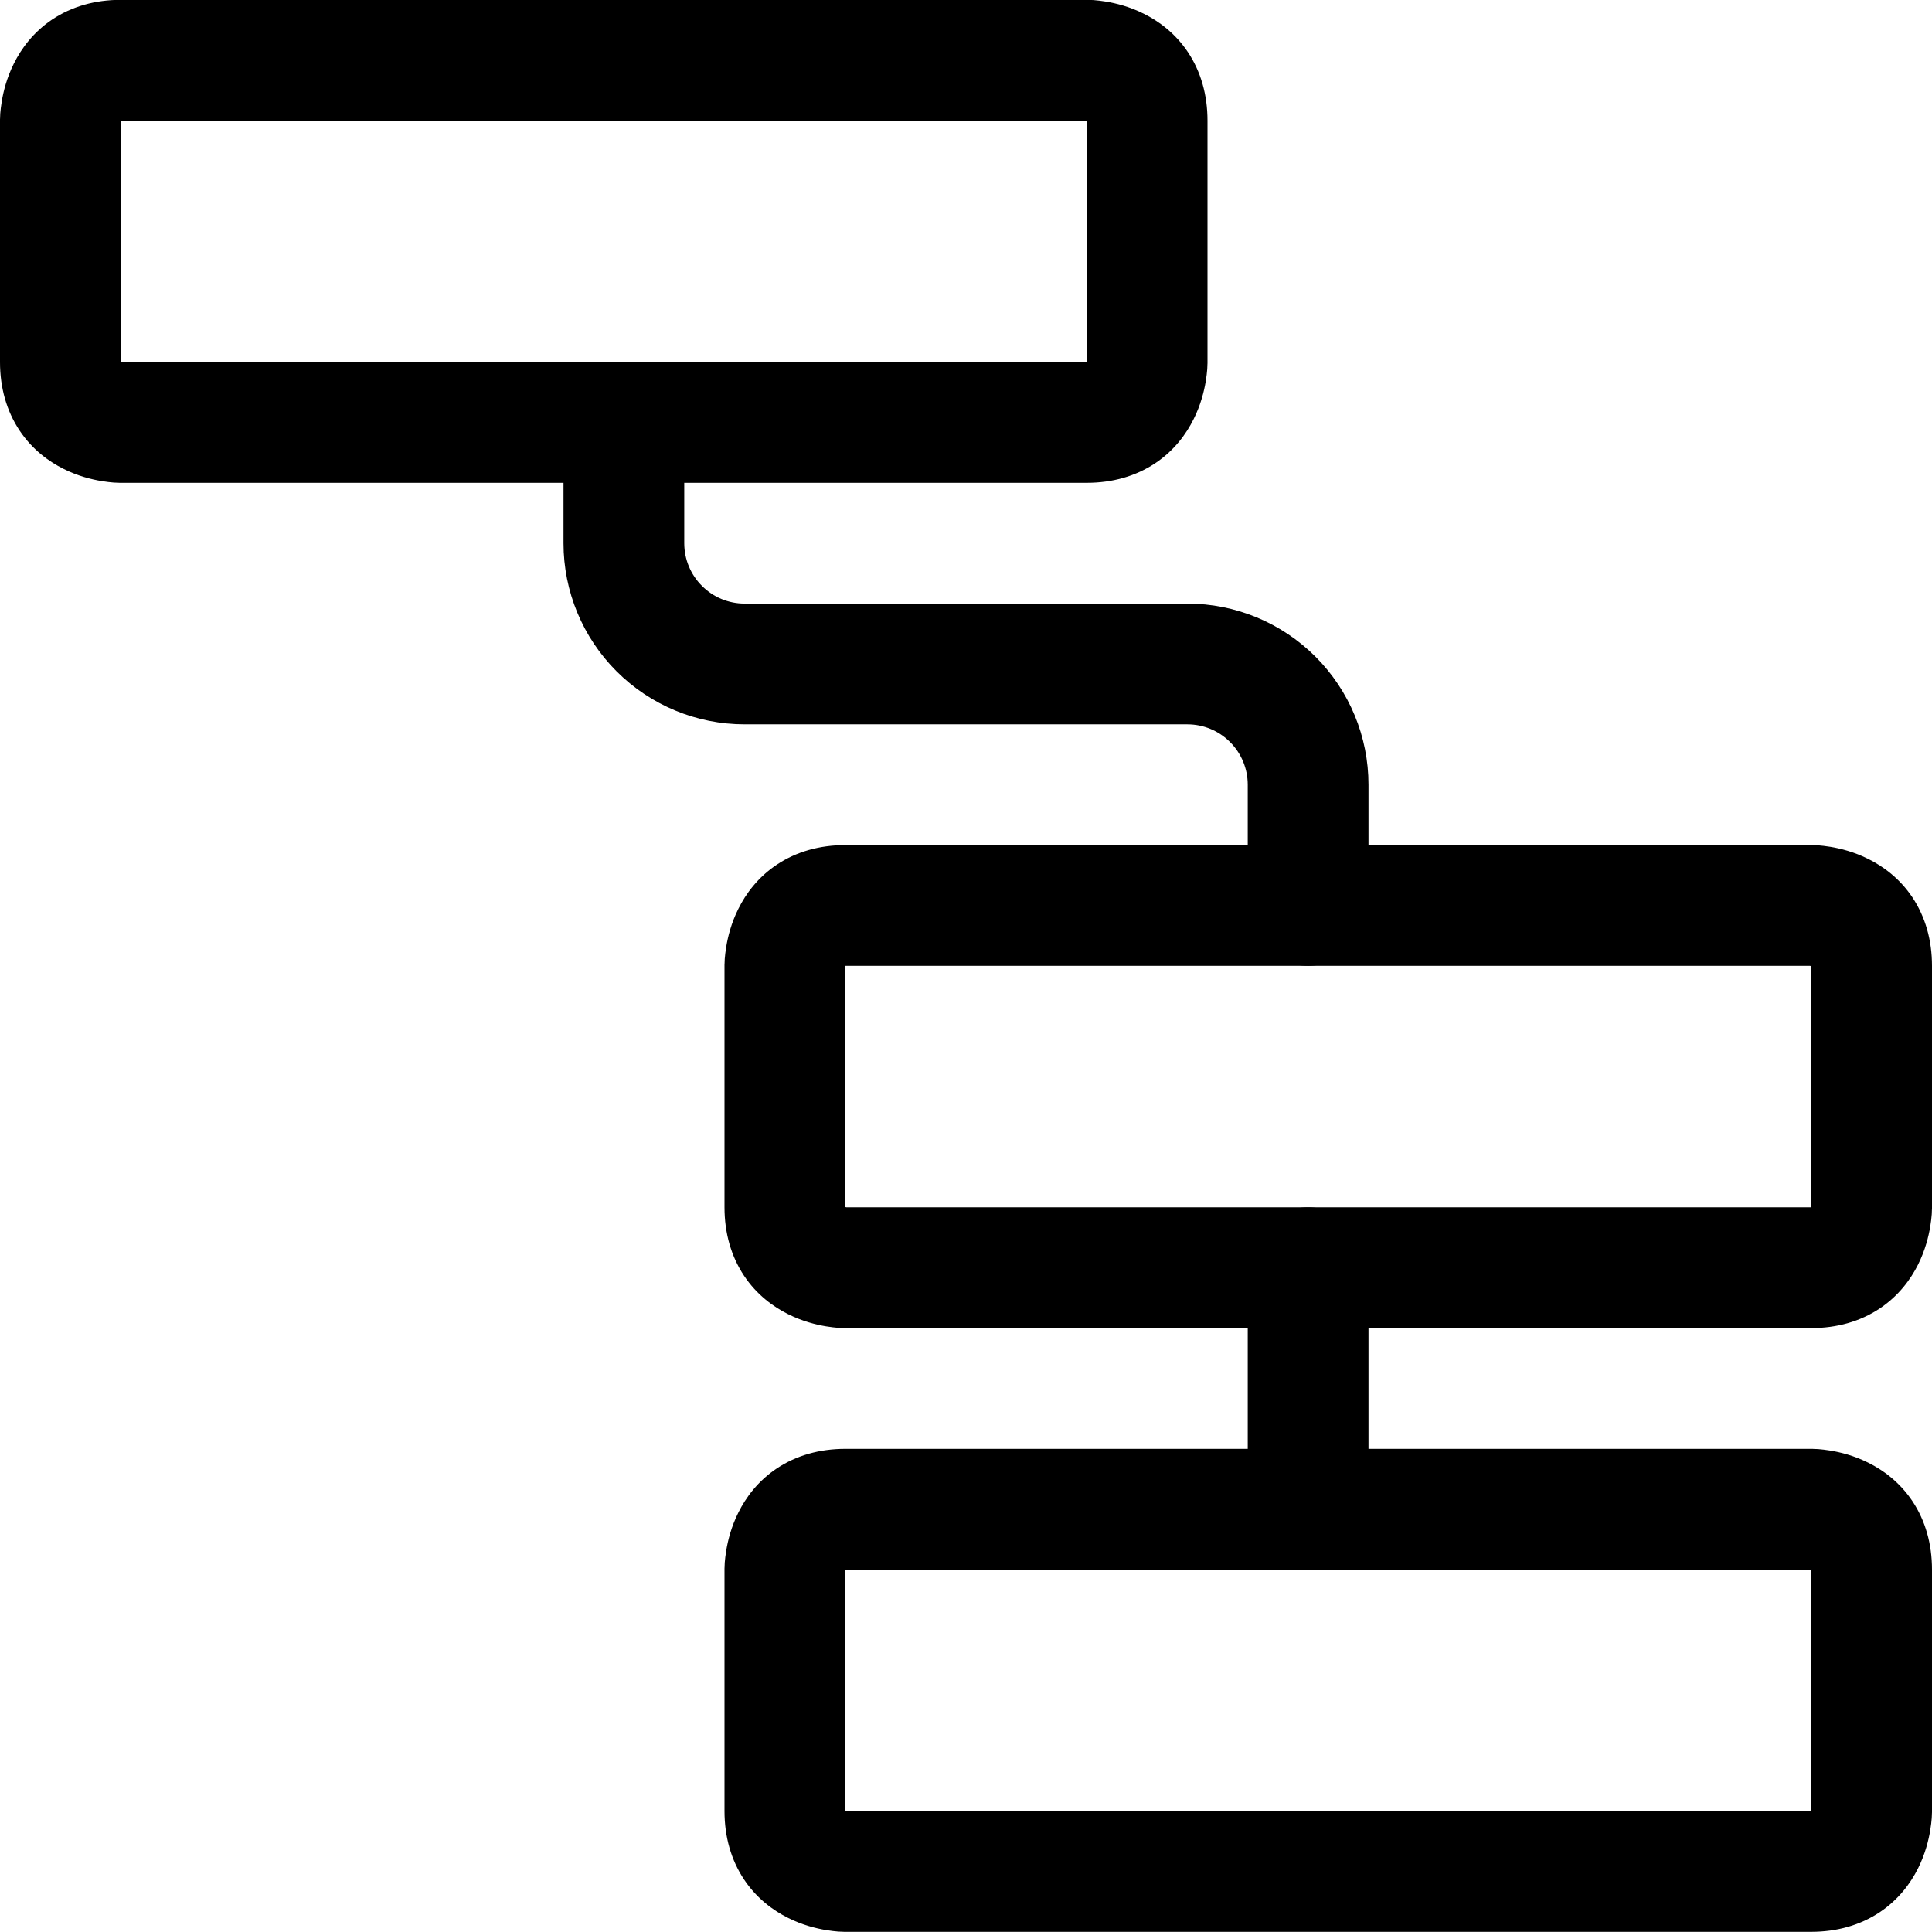 <svg width="24" height="24" viewBox="0 0 24 24" fill="none" xmlns="http://www.w3.org/2000/svg">
<path fill-rule="evenodd" clip-rule="evenodd" d="M7.75 4.498C8.164 4.498 8.5 4.834 8.5 5.248V6.748C8.5 6.947 8.579 7.138 8.72 7.278C8.86 7.419 9.051 7.498 9.25 7.498H14.75C15.347 7.498 15.919 7.735 16.341 8.157C16.763 8.579 17 9.151 17 9.748V11.248C17 11.662 16.664 11.998 16.25 11.998C15.836 11.998 15.5 11.662 15.5 11.248V9.748C15.5 9.549 15.421 9.358 15.28 9.218C15.14 9.077 14.949 8.998 14.75 8.998H9.25C8.653 8.998 8.081 8.761 7.659 8.339C7.237 7.917 7 7.345 7 6.748V5.248C7 4.834 7.336 4.498 7.75 4.498Z" fill="black"/>
<path fill-rule="evenodd" clip-rule="evenodd" d="M16.25 14.998C16.664 14.998 17 15.334 17 15.748V18.748C17 19.162 16.664 19.498 16.25 19.498C15.836 19.498 15.5 19.162 15.5 18.748V15.748C15.5 15.334 15.836 14.998 16.25 14.998Z" fill="black"/>
<path fill-rule="evenodd" clip-rule="evenodd" d="M10.458 12.002C10.458 12.001 10.459 12.001 10.459 12.001L10.458 12.002ZM10.5 12.015V14.995C10.502 14.996 10.504 14.996 10.506 14.996C10.511 14.997 10.514 14.998 10.517 14.998H22.497C22.498 14.996 22.498 14.994 22.498 14.992C22.499 14.988 22.5 14.984 22.5 14.981V12.001C22.498 12 22.496 12 22.494 12C22.489 11.999 22.486 11.998 22.483 11.998H10.503C10.502 12 10.502 12.002 10.502 12.004C10.501 12.009 10.5 12.012 10.5 12.015ZM22.5 11.248C22.5 10.498 22.5 10.498 22.501 10.498L22.503 10.498L22.506 10.498L22.514 10.498L22.533 10.499C22.548 10.499 22.565 10.5 22.586 10.501C22.626 10.504 22.679 10.51 22.741 10.52C22.86 10.54 23.031 10.581 23.21 10.671C23.393 10.762 23.599 10.911 23.757 11.148C23.918 11.39 24 11.679 24 11.998V14.998H23.25C24 14.998 24 14.998 24 14.998L24 15.001L24 15.005L24 15.012L23.999 15.031C23.999 15.046 23.998 15.063 23.997 15.084C23.994 15.124 23.988 15.177 23.978 15.239C23.958 15.358 23.917 15.529 23.827 15.709C23.736 15.891 23.587 16.097 23.35 16.255C23.108 16.416 22.819 16.498 22.5 16.498H10.5V15.748C10.5 16.498 10.5 16.498 10.5 16.498L10.498 16.498L10.497 16.498L10.493 16.498L10.486 16.498L10.467 16.497C10.452 16.497 10.435 16.496 10.414 16.495C10.374 16.492 10.321 16.486 10.259 16.476C10.14 16.456 9.969 16.415 9.79 16.325C9.607 16.234 9.401 16.085 9.243 15.848C9.082 15.606 9 15.317 9 14.998V11.998H9.75C9 11.998 9 11.998 9 11.998L9 11.996L9 11.995L9 11.992L9 11.984L9.001 11.965C9.001 11.95 9.002 11.933 9.003 11.912C9.006 11.872 9.012 11.819 9.022 11.758C9.042 11.638 9.083 11.467 9.173 11.288C9.264 11.105 9.413 10.899 9.65 10.741C9.892 10.58 10.181 10.498 10.5 10.498L22.501 10.498L22.5 11.248ZM10.503 15.04C10.503 15.04 10.503 15.039 10.503 15.039L10.503 15.04ZM22.542 14.995C22.542 14.995 22.541 14.995 22.541 14.995L22.542 14.995Z" fill="black"/>
<path fill-rule="evenodd" clip-rule="evenodd" d="M1.458 1.501C1.458 1.501 1.459 1.501 1.459 1.501L1.458 1.501ZM1.5 1.515V4.495C1.502 4.496 1.504 4.496 1.506 4.497C1.511 4.497 1.514 4.498 1.517 4.498H13.497C13.498 4.496 13.498 4.494 13.498 4.492C13.499 4.488 13.5 4.484 13.5 4.481V1.501C13.498 1.5 13.496 1.5 13.494 1.5C13.489 1.499 13.486 1.498 13.483 1.498H1.503C1.502 1.5 1.502 1.502 1.502 1.504C1.501 1.509 1.5 1.512 1.5 1.515ZM13.5 0.748C13.5 -0.002 13.5 -0.002 13.501 -0.002L13.503 -0.002L13.507 -0.002L13.514 -0.002L13.533 -0.001C13.548 -0.001 13.565 -3.59416e-05 13.586 0.001C13.626 0.004 13.679 0.01 13.741 0.02C13.86 0.04 14.031 0.081 14.21 0.171C14.393 0.262 14.599 0.411 14.757 0.648C14.918 0.89 15 1.179 15 1.498V4.498H14.25C15 4.498 15 4.498 15 4.498L15 4.501L15 4.505L15 4.512L14.999 4.531C14.999 4.546 14.998 4.563 14.997 4.584C14.994 4.624 14.988 4.677 14.978 4.739C14.958 4.858 14.917 5.029 14.827 5.208C14.736 5.391 14.587 5.597 14.35 5.755C14.108 5.916 13.819 5.998 13.5 5.998H1.5V5.248C1.5 5.998 1.5 5.998 1.5 5.998L1.498 5.998L1.497 5.998L1.494 5.998L1.486 5.998L1.467 5.997C1.452 5.997 1.435 5.996 1.414 5.995C1.374 5.992 1.321 5.986 1.26 5.976C1.14 5.956 0.969 5.915 0.79 5.825C0.607 5.734 0.401 5.585 0.243 5.348C0.082 5.106 2.68396e-10 4.817 2.68396e-10 4.498V1.498H0.75C0 1.498 -2.3815e-07 1.498 2.68396e-10 1.498L1.49038e-06 1.497L6.19915e-06 1.495L2.64647e-05 1.492L0 1.484L0.001 1.465C0.001 1.45 0.002 1.433 0.003 1.412C0.006 1.372 0.012 1.319 0.022 1.258C0.042 1.138 0.083 0.967 0.173 0.788C0.264 0.605 0.413 0.399 0.65 0.241C0.892 0.08 1.181 -0.002 1.5 -0.002L13.501 -0.002L13.5 0.748ZM1.503 4.54C1.503 4.54 1.503 4.539 1.503 4.539L1.503 4.54ZM13.542 4.495C13.542 4.495 13.541 4.495 13.541 4.495L13.542 4.495Z" fill="black"/>
<path fill-rule="evenodd" clip-rule="evenodd" d="M10.458 19.502C10.458 19.501 10.459 19.501 10.459 19.501L10.458 19.502ZM10.5 19.515V22.495C10.502 22.496 10.504 22.496 10.506 22.497C10.511 22.497 10.514 22.498 10.517 22.498H22.497C22.498 22.496 22.498 22.494 22.498 22.492C22.499 22.488 22.5 22.484 22.5 22.481V19.501C22.498 19.5 22.496 19.5 22.494 19.5C22.489 19.499 22.486 19.498 22.483 19.498H10.503C10.502 19.5 10.502 19.502 10.502 19.504C10.501 19.509 10.5 19.512 10.5 19.515ZM22.5 18.748C22.5 17.998 22.5 17.998 22.501 17.998L22.503 17.998L22.506 17.998L22.514 17.998L22.533 17.999C22.548 17.999 22.565 18 22.586 18.001C22.626 18.004 22.679 18.01 22.741 18.02C22.86 18.04 23.031 18.081 23.21 18.171C23.393 18.262 23.599 18.411 23.757 18.648C23.918 18.89 24 19.179 24 19.498V22.498H23.25C24 22.498 24 22.498 24 22.498L24 22.501L24 22.505L24 22.512L23.999 22.532C23.999 22.546 23.998 22.563 23.997 22.584C23.994 22.624 23.988 22.677 23.978 22.738C23.958 22.858 23.917 23.029 23.827 23.209C23.736 23.391 23.587 23.597 23.35 23.755C23.108 23.916 22.819 23.998 22.5 23.998H10.5V23.248C10.5 23.998 10.5 23.998 10.5 23.998L10.498 23.998L10.497 23.998L10.493 23.998L10.486 23.998L10.467 23.997C10.452 23.997 10.435 23.996 10.414 23.995C10.374 23.992 10.321 23.986 10.259 23.976C10.14 23.956 9.969 23.915 9.79 23.825C9.607 23.734 9.401 23.585 9.243 23.348C9.082 23.106 9 22.817 9 22.498V19.498H9.75C9 19.498 9 19.498 9 19.498L9 19.497L9 19.495L9 19.492L9 19.484L9.001 19.465C9.001 19.45 9.002 19.433 9.003 19.412C9.006 19.372 9.012 19.319 9.022 19.258C9.042 19.138 9.083 18.967 9.173 18.788C9.264 18.605 9.413 18.399 9.65 18.241C9.892 18.08 10.181 17.998 10.5 17.998L22.501 17.998L22.5 18.748ZM10.503 22.54C10.503 22.54 10.503 22.539 10.503 22.539L10.503 22.54ZM22.542 22.495C22.542 22.495 22.541 22.495 22.541 22.495L22.542 22.495Z" fill="black"/>
</svg>
